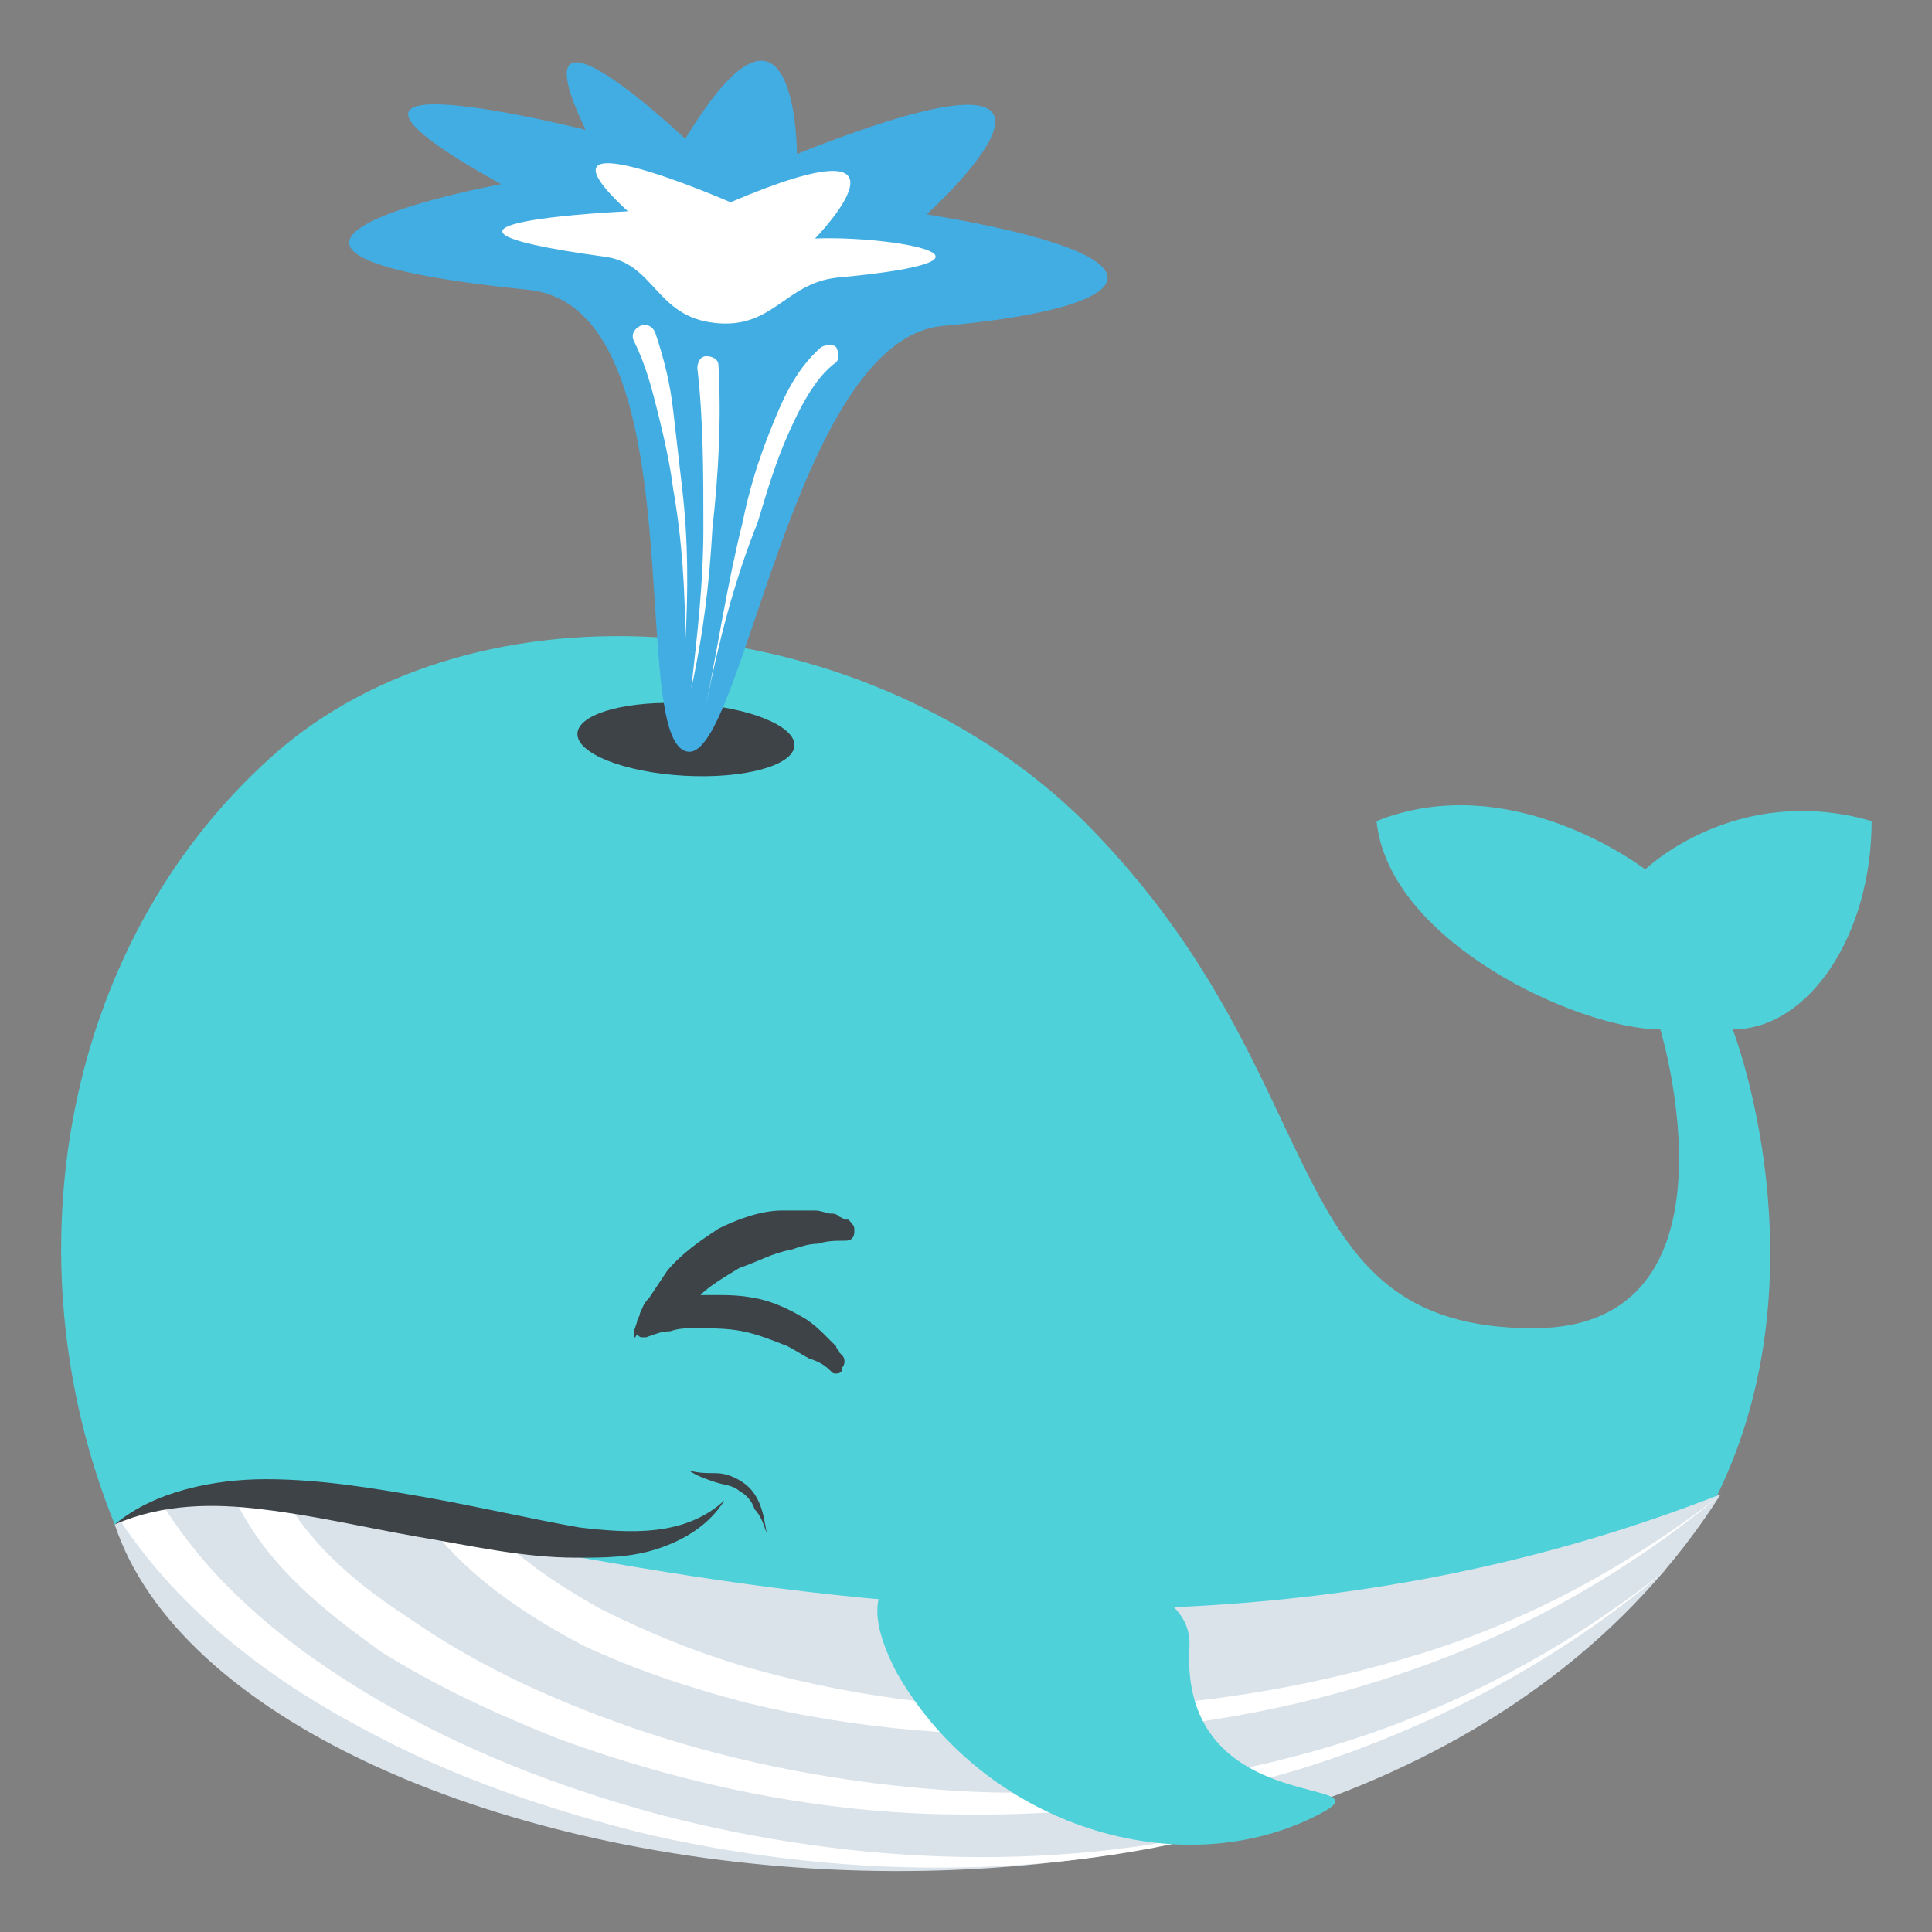 <svg xmlns="http://www.w3.org/2000/svg" viewBox="0 0 64 64">
    <rect x="0" y="0" width="64" height="64" fill="#808080" stroke="none"/>
    <title>spouting whale</title>
    <path fill="#4fd1d9" d="M62 27.2c-4.5-1.3-7.5 1.6-7.5 1.6s-4.4-3.4-8.9-1.6c.4 4 6.7 6.9 9.4 6.9 0 0 3 9.9-4.2 9.9-8.7 0-6.4-8.2-14.8-16.7-7.1-7.1-19.7-8.4-26.7-2.5C2.1 31 .2 41.6 3.8 50.5c0 0 15.6 1.7 17.2 3.3 0 0 32.6 2.6 35.9-4.3 3.6-7.4.5-15.4.5-15.4 2.5 0 4.6-3.1 4.6-6.9"/>
    <path fill="#dae3ea" d="M3.8 50.5C8 63.2 44.9 68.6 57 49.5c-25 9.8-48.1-2.9-53.2 1"/>
    <g fill="#fff">
        <path d="M15.7 50c1.1 1.4 2.6 2.4 4.2 3.3 1.6.8 3.3 1.5 5.1 2 3.6 1 7.3 1.4 11 1.3 3.7-.1 7.4-.7 11-1.8 3.6-1.1 6.9-2.9 9.9-5.2-2.9 2.4-6.2 4.3-9.8 5.6-3.6 1.3-7.3 2-11.1 2.2-3.8.2-7.6-.1-11.3-1-1.9-.5-3.7-1.1-5.4-1.9-1.7-.9-3.4-2-4.7-3.5l1.1-1"/>
        <path d="M9.2 49.2c.9 1.8 2.5 3.2 4.2 4.3 1.7 1.2 3.6 2.2 5.6 3 3.9 1.6 8.1 2.5 12.3 2.8 4.2.3 8.5-.2 12.6-1.4s7.9-3.2 11.3-5.9c-3.3 2.8-7.1 4.9-11.2 6.3-4.1 1.4-8.4 1.9-12.8 1.8-4.3-.1-8.6-1-12.7-2.5-2-.8-4-1.7-5.9-2.9-1.8-1.3-3.6-2.7-4.7-4.8l1.3-.7"/>
        <path d="M5.3 49.7c1.7 2.8 4.3 4.9 7.2 6.6 2.9 1.7 6 2.9 9.3 3.8 6.5 1.7 13.5 2 20.1.2-6.5 2-13.6 2-20.3.5-3.3-.8-6.6-1.9-9.7-3.6-3-1.6-5.9-3.8-7.9-6.8l1.3-.7"/>
    </g>
    <path fill="#4fd1d9" d="M29.7 55.4c2.9 5.1 9.4 7.1 14 4.7 2.5-1.3-4.6.2-4.3-5.5.2-2.6-4.9-2.9-7.7-2.9s-3.2 1.4-2 3.7"/>
    <g fill="#3e4347">
        <path d="M22.8 48.7c.3.1.6.1.9.1.3 0 .6.1.9.3.6.4.7 1.1.8 1.7-.1-.3-.2-.6-.4-.8-.1-.3-.3-.5-.5-.6-.2-.2-.5-.2-.8-.3-.3-.1-.6-.2-.9-.4M3.8 50.5c1.3-1.1 3.3-1.5 5-1.5 1.8 0 3.6.3 5.3.6 1.7.3 3.4.7 5.1 1 1.7.2 3.5.3 4.8-.9-.5.8-1.3 1.3-2.2 1.6-.9.3-1.8.3-2.7.3-1.8 0-3.5-.4-5.3-.7-1.7-.3-3.4-.7-5.1-.9-1.6-.2-3.3-.2-4.9.5"/>
        <ellipse cx="22.7" cy="24.5" rx="1.2" ry="3.6" transform="rotate(-86.727 22.71 24.487)"/>
    </g>
    <path fill="#42ade2" d="M30.7 7.1s7.3-6.6-4.3-2c0 0 0-6.6-3.7-.5 0 0-5.8-5.5-3.3-.3 0 0-11.1-2.8-2.8 1.8 0 0-11.9 2.2.9 3.5 5.7.6 3.2 15.1 5.3 15.3 1.8.2 3.5-13.6 8.4-14.1 6.8-.6 8-2.3-.5-3.7"/>
    <g fill="#fff">
        <path d="M27 7.9s4-4.1-2.8-1.2c0 0-7.1-3.1-3.4.3 0 0-8.8.4-.8 1.5 1.7.2 1.7 2 3.7 2.2 1.9.2 2.3-1.3 4-1.5 6.5-.6 1.8-1.4-.7-1.3M23.4 23.3c.4-2 .7-4 1.2-6 .2-1 .5-2 .9-3s.8-2 1.7-2.8c.2-.1.4-.1.5 0 .1.2.1.4 0 .5-.7.5-1.2 1.5-1.6 2.4-.4.9-.7 1.9-1 2.9-.8 2-1.3 4-1.7 6M22.7 21.3c0-1.7-.1-3.4-.4-5.1-.1-.8-.3-1.7-.5-2.5s-.4-1.6-.8-2.4c-.1-.2 0-.4.2-.5.2-.1.4 0 .5.2.3.9.5 1.7.6 2.6.1.9.2 1.7.3 2.6.2 1.7.2 3.4.1 5.1M22.9 22.8c.2-1.8.4-3.5.4-5.3 0-1.8 0-3.6-.2-5.3 0-.2.1-.4.3-.4.2 0 .4.1.4.3.1 1.8 0 3.6-.2 5.4-.1 1.8-.3 3.5-.7 5.3"/>
    </g>
    <path fill="#3e4347" d="M21 44.1s0-.1 0 0l.1-.3c0-.1.1-.2.1-.3.1-.2.1-.3.3-.5l.6-.9c.5-.6 1.1-1 1.7-1.4.6-.3 1.4-.6 2.1-.6H27c.2 0 .4.1.5.1.1 0 .2 0 .3.1l.2.1h.1c.1.1.2.2.2.3v.1c0 .2-.1.3-.3.3-.3 0-.6 0-.9.1-.3 0-.6.1-.9.2-.6.1-1.1.4-1.7.6-.5.3-1 .6-1.3.9h.4c.5 0 .9 0 1.4.1.6.1 1.2.4 1.7.7.3.2.5.4.7.6l.3.3c0 .1.1.1.1.2l.1.1c.1.1.1.3 0 .4v.1c-.1.1-.1.1-.2.1s-.1 0-.2-.1c-.2-.2-.4-.3-.7-.4-.2-.1-.5-.3-.7-.4-.5-.2-1-.4-1.5-.5-.5-.1-1-.1-1.6-.1-.3 0-.5 0-.8.1-.3 0-.5.1-.8.2h-.1c-.1 0-.1 0-.2-.1-.1.2-.1.1-.1-.1"/>
</svg>